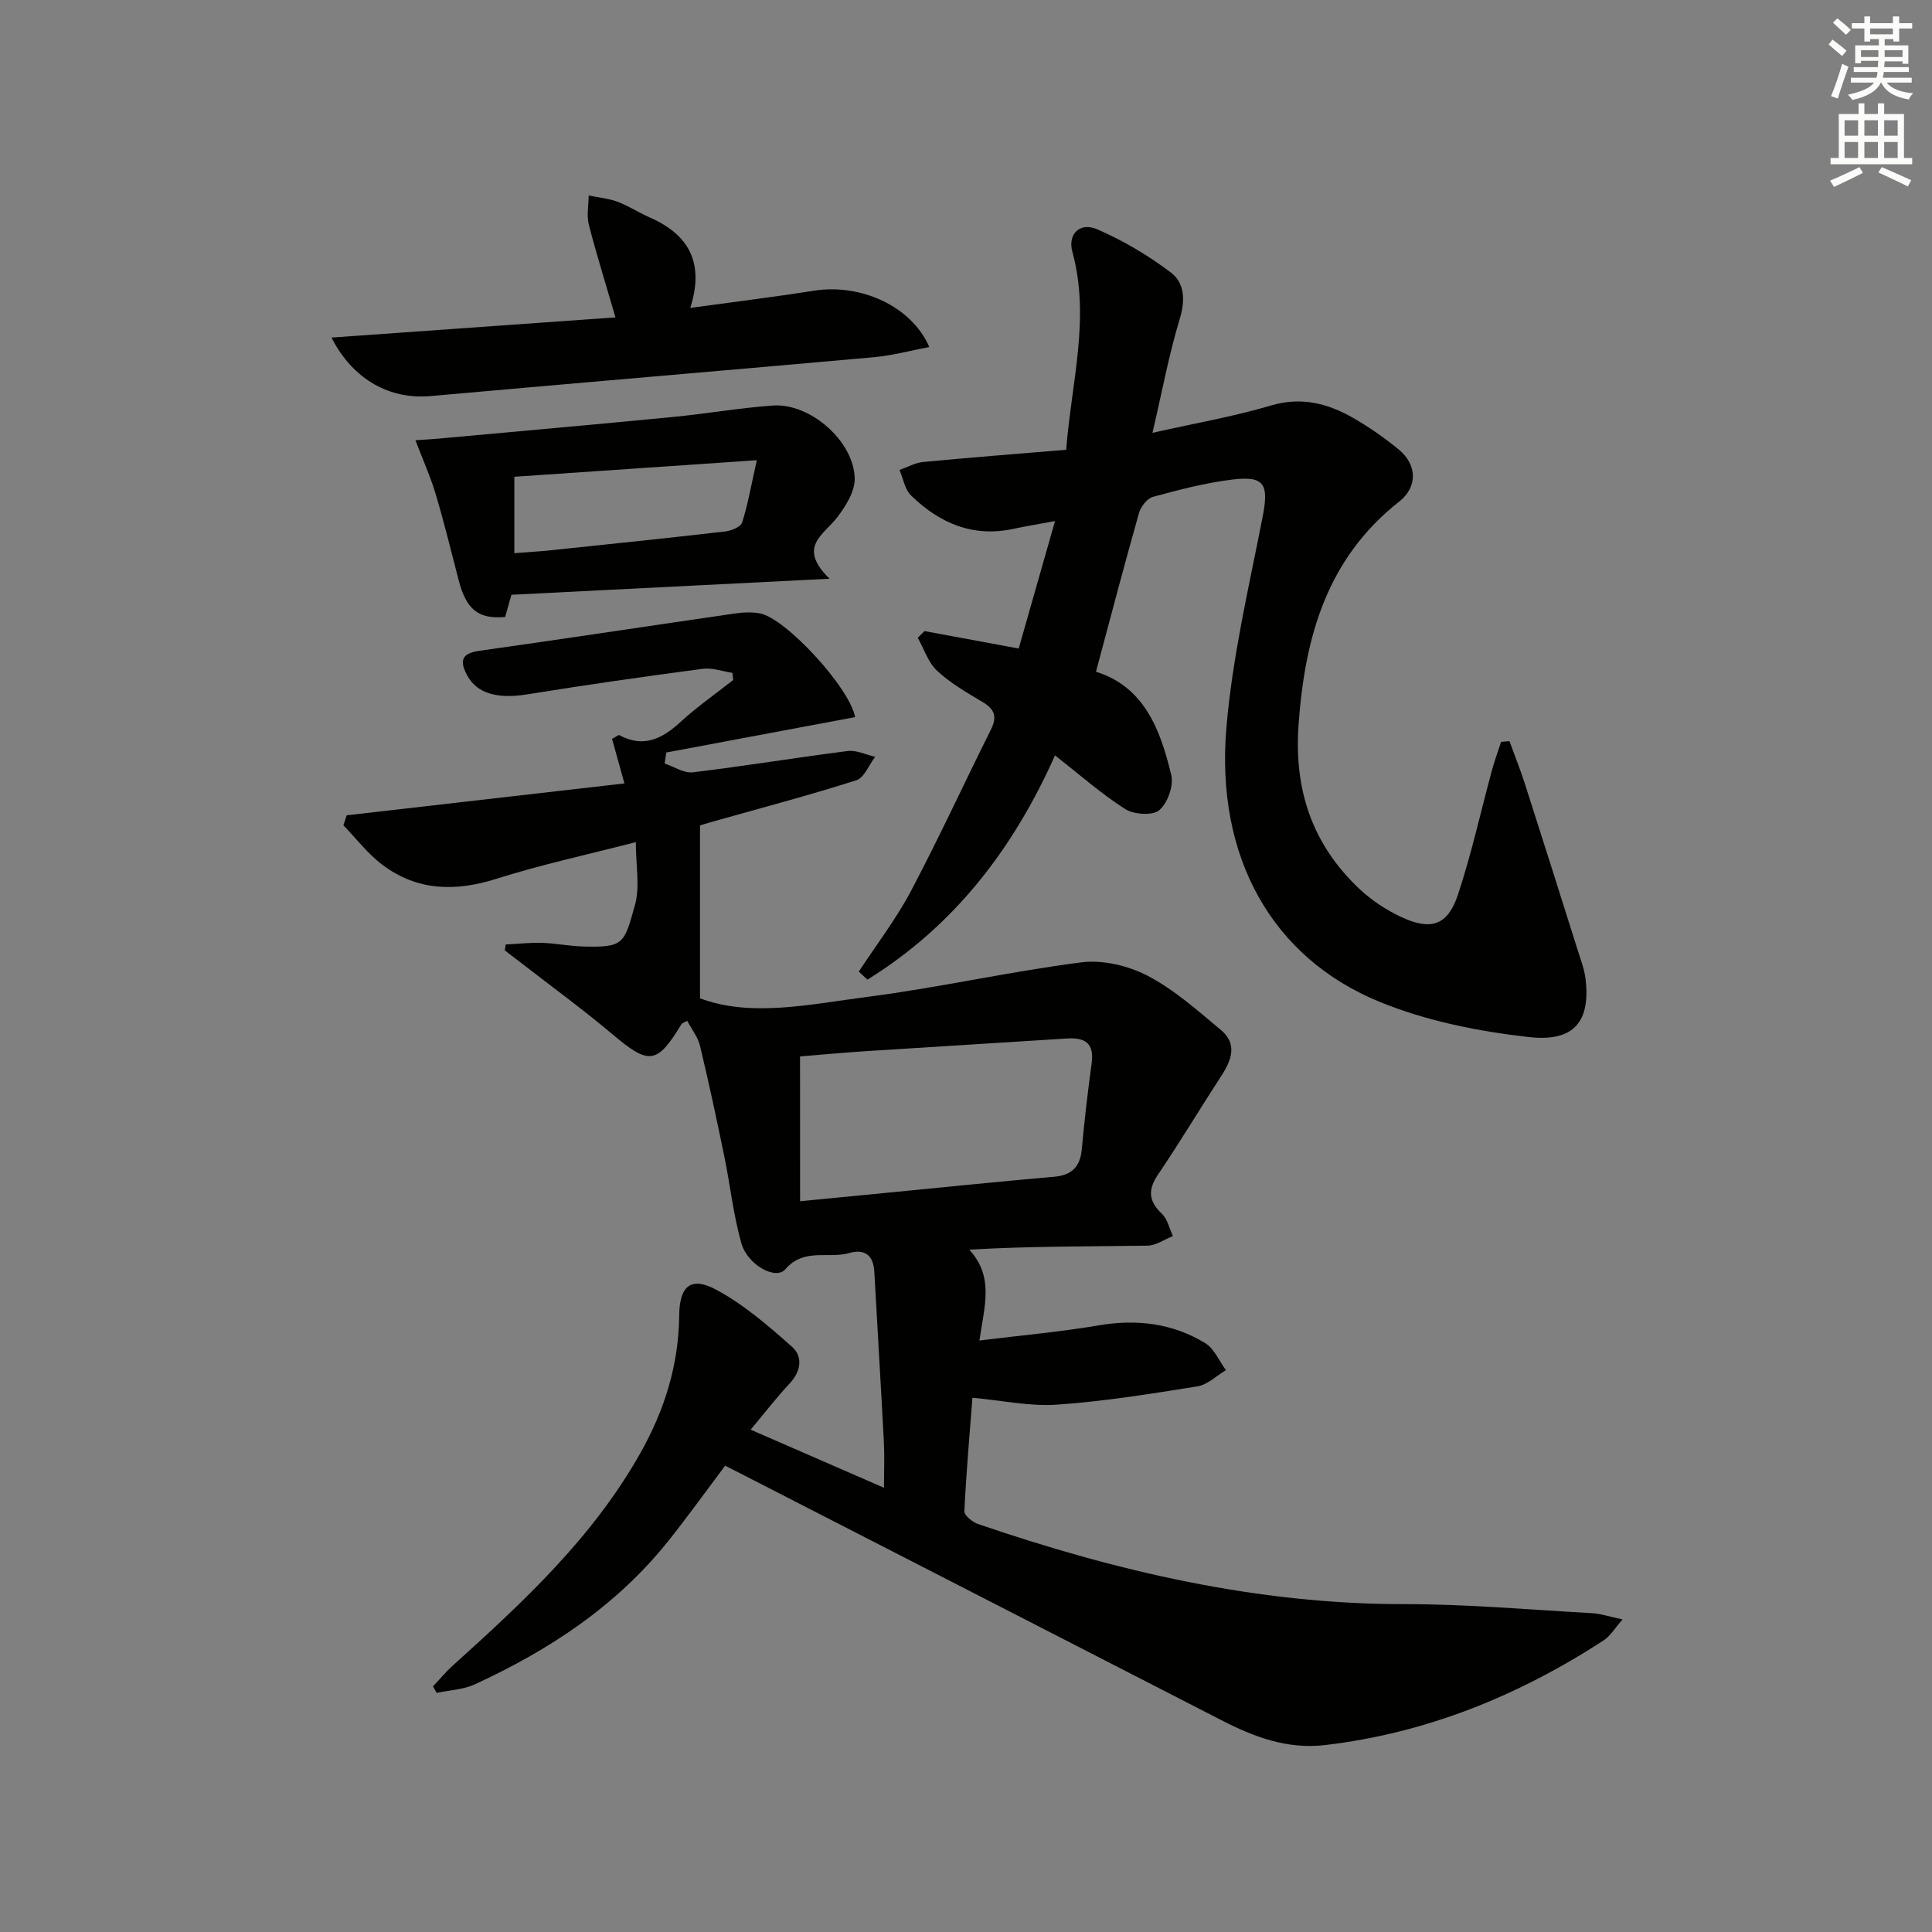 <svg enable-background="new 0 0 400 400" viewBox="0 0 400 400" xmlns="http://www.w3.org/2000/svg"><rect x="0" y="0" width="400" height="400" fill="#808080" stroke="none"/><g fill="#010100"><path d="m104.7 195.55c2.52-.13 5.04-.42 7.55-.34 2.82.09 5.62.67 8.44.75 8.53.24 8.53-.58 10.77-8.57 1.06-3.81.18-8.16.18-13.04-10.01 2.59-19.56 4.65-28.84 7.59-8.51 2.69-16.39 2.54-23.6-2.87-3.04-2.28-5.42-5.43-8.1-8.19.22-.69.45-1.39.67-2.08 19.06-2.19 38.12-4.38 57.51-6.6-1-3.6-1.8-6.49-2.56-9.23.94-.5 1.34-.85 1.49-.77 5.05 2.72 8.91.75 12.72-2.76 3.4-3.12 7.23-5.78 10.87-8.65-.05-.49-.1-.99-.16-1.48-2.05-.31-4.17-1.1-6.15-.84-12.15 1.61-24.29 3.34-36.39 5.3-5.94.96-10.31-.12-12.34-3.88-1.47-2.71-1.54-4.58 2.37-5.13 17.75-2.5 35.46-5.2 53.2-7.77 1.63-.24 3.37-.29 4.97 0 5.38.98 18.64 15.41 19.74 21.48-13.01 2.44-26.05 4.88-39.09 7.33-.11.76-.23 1.52-.34 2.28 1.95.65 3.98 2.04 5.83 1.82 10.71-1.29 21.36-3.05 32.06-4.41 1.82-.23 3.79.77 5.69 1.2-1.28 1.67-2.25 4.33-3.9 4.86-9.78 3.11-19.71 5.73-29.59 8.52-.78.22-1.55.45-2.77.81v35.81c10.57 3.98 22.74 1.24 34.73-.31 14.79-1.91 29.39-5.24 44.18-7.13 4.44-.57 9.74.67 13.76 2.77 5.53 2.89 10.36 7.21 15.21 11.26 3.36 2.8 2.22 6.12.12 9.36-4.43 6.81-8.61 13.79-13.16 20.52-2.15 3.18-1.99 5.5.79 8.14 1.17 1.11 1.54 3.06 2.28 4.62-1.76.69-3.51 1.95-5.29 1.98-12.12.18-24.25.09-36.88.83 5.2 5.64 3.13 11.66 2.11 18.81 8.69-1.08 16.73-1.78 24.66-3.13 7.89-1.35 15.29-.46 22.07 3.66 1.88 1.14 2.9 3.7 4.31 5.6-1.96 1.16-3.8 3.02-5.89 3.36-9.66 1.55-19.37 3.11-29.12 3.79-5.64.39-11.4-.88-17.48-1.43-.56 7.35-1.28 15.42-1.67 23.5-.04.86 1.7 2.26 2.88 2.66 28.6 9.77 57.71 16.59 88.2 16.57 12.96-.01 25.91 1.15 38.87 1.87 1.78.1 3.53.7 6.32 1.29-1.64 1.87-2.54 3.45-3.89 4.33-17.64 11.46-36.67 19.22-57.71 21.69-7.84.92-14.71-1.69-21.46-5.16-33.25-17.08-66.52-34.13-99.79-51.19-.87-.45-1.75-.88-2.95-1.49-3.94 5.24-7.71 10.5-11.73 15.54-10.72 13.45-24.68 22.64-40.11 29.73-2.39 1.1-5.25 1.2-7.89 1.77-.25-.45-.5-.91-.75-1.36 1.39-1.47 2.68-3.04 4.18-4.38 14.61-13.17 28.97-26.51 38.78-43.97 5.01-8.91 7.9-18.21 8.01-28.42.06-6.09 2.39-8.17 7.62-5.37 5.73 3.06 10.83 7.48 15.73 11.83 2.27 2.01 1.92 5.03-.45 7.57-2.71 2.9-5.15 6.06-8.11 9.6 9.3 4.05 18.22 7.94 27.61 12.02 0-3.38.13-6.4-.02-9.41-.61-11.77-1.34-23.53-1.98-35.29-.19-3.5-2.01-4.8-5.25-3.88-4.32 1.23-9.31-1.15-13.19 3.36-1.98 2.3-7.84-.93-9.1-5.43-1.65-5.87-2.3-12.01-3.53-18.01-1.57-7.63-3.2-15.25-5.02-22.83-.44-1.83-1.74-3.45-2.65-5.18-.68.38-1.04.46-1.18.68-5.09 8.39-6.73 8.49-14.29 2.11-6.1-5.14-12.56-9.85-18.87-14.75-1.14-.88-2.29-1.75-3.43-2.62.05-.42.12-.82.19-1.22zm60.95 53.15c6.46-.63 12.38-1.21 18.3-1.78 11.41-1.11 22.82-2.29 34.24-3.28 3.74-.32 5.46-2.06 5.79-5.77.53-5.93 1.24-11.85 2.04-17.76.56-4.15-1.42-5.35-5.14-5.1-13.76.89-27.53 1.71-41.3 2.6-4.59.3-9.17.72-13.94 1.11.01 10.08.01 19.69.01 29.98z"/><path d="m177.8 201.17c3.62-5.53 7.7-10.83 10.78-16.65 5.82-11.01 11.02-22.34 16.59-33.48 1.32-2.64.77-4.2-1.71-5.68-3.29-1.96-6.68-3.91-9.45-6.49-1.85-1.72-2.7-4.51-4-6.83.47-.46.94-.92 1.4-1.38 6.28 1.16 12.56 2.32 19.5 3.61 2.45-8.61 4.84-16.98 7.52-26.39-3.53.66-6.06 1.06-8.55 1.6-8.45 1.84-15.38-1.16-21.27-6.91-1.28-1.25-1.61-3.49-2.38-5.27 1.63-.57 3.22-1.49 4.89-1.65 9.73-.93 19.47-1.68 29.62-2.53 1.1-14.03 5.02-27.32 1.28-41-1-3.65 1.55-6.21 5.16-4.64 5.37 2.33 10.56 5.4 15.23 8.94 2.82 2.13 3.03 5.68 1.86 9.55-2.25 7.41-3.66 15.06-5.66 23.64 8.78-1.98 16.76-3.35 24.47-5.64 6.35-1.89 11.81-.46 17.12 2.58 3.31 1.9 6.47 4.12 9.42 6.54 3.79 3.11 3.91 7.74.09 10.74-14.99 11.79-19.54 27.99-20.85 46.11-.99 13.6 2.81 24.89 12.63 34.13 2.5 2.35 5.52 4.34 8.63 5.79 6.14 2.87 9.61 1.73 11.71-4.56 2.82-8.47 4.73-17.24 7.08-25.88.53-1.97 1.25-3.89 1.88-5.83.58-.05 1.15-.1 1.73-.14 1.07 2.96 2.25 5.88 3.21 8.88 3.7 11.52 7.34 23.05 10.98 34.59.6 1.89 1.32 3.79 1.56 5.74 1.16 9.74-3.26 13.01-11.77 12.05-10.43-1.18-21.13-3.31-30.8-7.26-22.34-9.12-34.05-29.98-31.79-56.75 1.23-14.65 4.66-29.13 7.49-43.61 1.32-6.78.48-8.61-6.21-7.81-5.57.67-11.07 2.12-16.49 3.59-1.21.33-2.52 2.04-2.89 3.37-3.06 10.79-5.9 21.64-8.9 32.83 10.04 3.14 13.35 12.06 15.59 21.41.53 2.2-.77 5.82-2.5 7.27-1.39 1.16-5.26.9-7.05-.25-4.99-3.19-9.48-7.16-14.52-11.11-8.66 19.44-21 35.39-38.83 46.43-.64-.57-1.22-1.11-1.8-1.65z"/><path d="m171.75 119.82c-23.21 1.17-44.42 2.24-65.86 3.32-.46 1.6-.89 3.13-1.31 4.6-5.56.49-8.04-1.53-9.63-7.66-1.54-5.93-2.99-11.89-4.74-17.76-1.07-3.6-2.63-7.05-4.2-11.17 1.61-.11 3.14-.2 4.67-.33 16.18-1.48 32.37-2.91 48.55-4.48 6.94-.67 13.83-1.88 20.77-2.38 7.68-.55 16.74 7.29 16.96 15.04.08 2.7-1.85 5.8-3.64 8.13-2.79 3.62-8.34 6.1-1.57 12.69zm-15.06-24.54c-17.87 1.22-33.98 2.32-50.2 3.43v15.82c2.76-.22 5.2-.36 7.62-.61 12.02-1.26 24.05-2.5 36.05-3.89 1.26-.15 3.2-.94 3.49-1.85 1.18-3.68 1.83-7.51 3.04-12.9z"/><path d="m68.63 69.89c19.69-1.4 38.87-2.77 58.8-4.18-2-6.86-3.92-12.98-5.52-19.19-.48-1.89-.05-4.02-.03-6.04 1.99.41 4.07.58 5.95 1.28 2.32.87 4.43 2.27 6.71 3.27 7.98 3.51 11.39 9.3 8.37 18.72 9.11-1.25 17.42-2.27 25.69-3.57 9.5-1.5 20.1 3.13 23.8 11.67-3.98.75-7.66 1.76-11.4 2.1-30.6 2.74-61.22 5.31-91.82 8.05-8.35.75-16.05-3.27-20.55-12.11z"/></g><path d="m378.6 9.2.8-1c.9.7 1.9 1.4 2.9 2.3l-.9 1.1c-1.1-.9-2-1.7-2.8-2.4zm.5 10.7c.9-2.1 1.6-4.3 2.3-6.7.4.2.8.4 1.3.6-.7 2.1-1.5 4.2-2.2 6.6zm.4-15.2.9-.9c1 .8 2 1.6 2.8 2.4l-1 1c-1-.9-1.9-1.8-2.7-2.5zm12.5-1.3h1.2v1.4h2.7v1.1h-2.7v2.7h-1.2v-.5h-1.8v1.3h4.9v3.8h-1.2v-.5h-3.7c0 .4-.1.9-.1 1.2h5.1v1h-5.2c0 .5-.1.9-.2 1.2h6v1h-5.2c1.1 1.3 2.9 2 5.5 2.2-.4.4-.7.8-.9 1.3-2.9-.5-4.8-1.6-5.7-3.5h-.1c-.8 1.7-2.7 2.9-5.9 3.6-.2-.4-.6-.8-.9-1.1 2.8-.6 4.6-1.4 5.4-2.5h-4.8v-1h5.3c.1-.3.2-.7.2-1.2h-4.9v-1h5c0-.4 0-.8.1-1.3h-3.6v.5h-1.2v-3.7h4.9v-1.3h-1.8v.5h-1.2v-2.7h-2.6v-1.1h2.6v-1.4h1.2v1.4h4.7v-1.4zm-6.7 8.4h3.6c0-.4 0-.9 0-1.4h-3.6zm1.9-4.7h4.7v-1.2h-4.7zm6.7 3.3h-3.7v1.4h3.7z" fill="#fbfcfa"/><path d="m384.7 21.4h1.3v2.2h2.8v-2.2h1.3v2.2h4.1v9.1h1.7v1.3h-16.9v-1.3h1.7v-9.1h4.1v-2.2zm.3 13.2.7 1.2c-1.8.9-3.8 1.9-6 2.9-.2-.4-.5-.8-.8-1.3 2.4-1 4.4-2 6.1-2.8zm-3.1-6.5h2.8v-3.2h-2.8zm0 4.6h2.8v-3.3h-2.8zm4.1-4.6h2.8v-3.2h-2.8zm0 4.6h2.8v-3.3h-2.8v3.2zm3.6 1.9c2.1.9 4.1 1.8 6.1 2.7l-.7 1.3c-2.2-1.1-4.2-2-6.1-2.9zm3.3-9.7h-2.8v3.2h2.8zm-2.8 7.8h2.8v-3.3h-2.8z" fill="#fbfcfa"/></svg>
